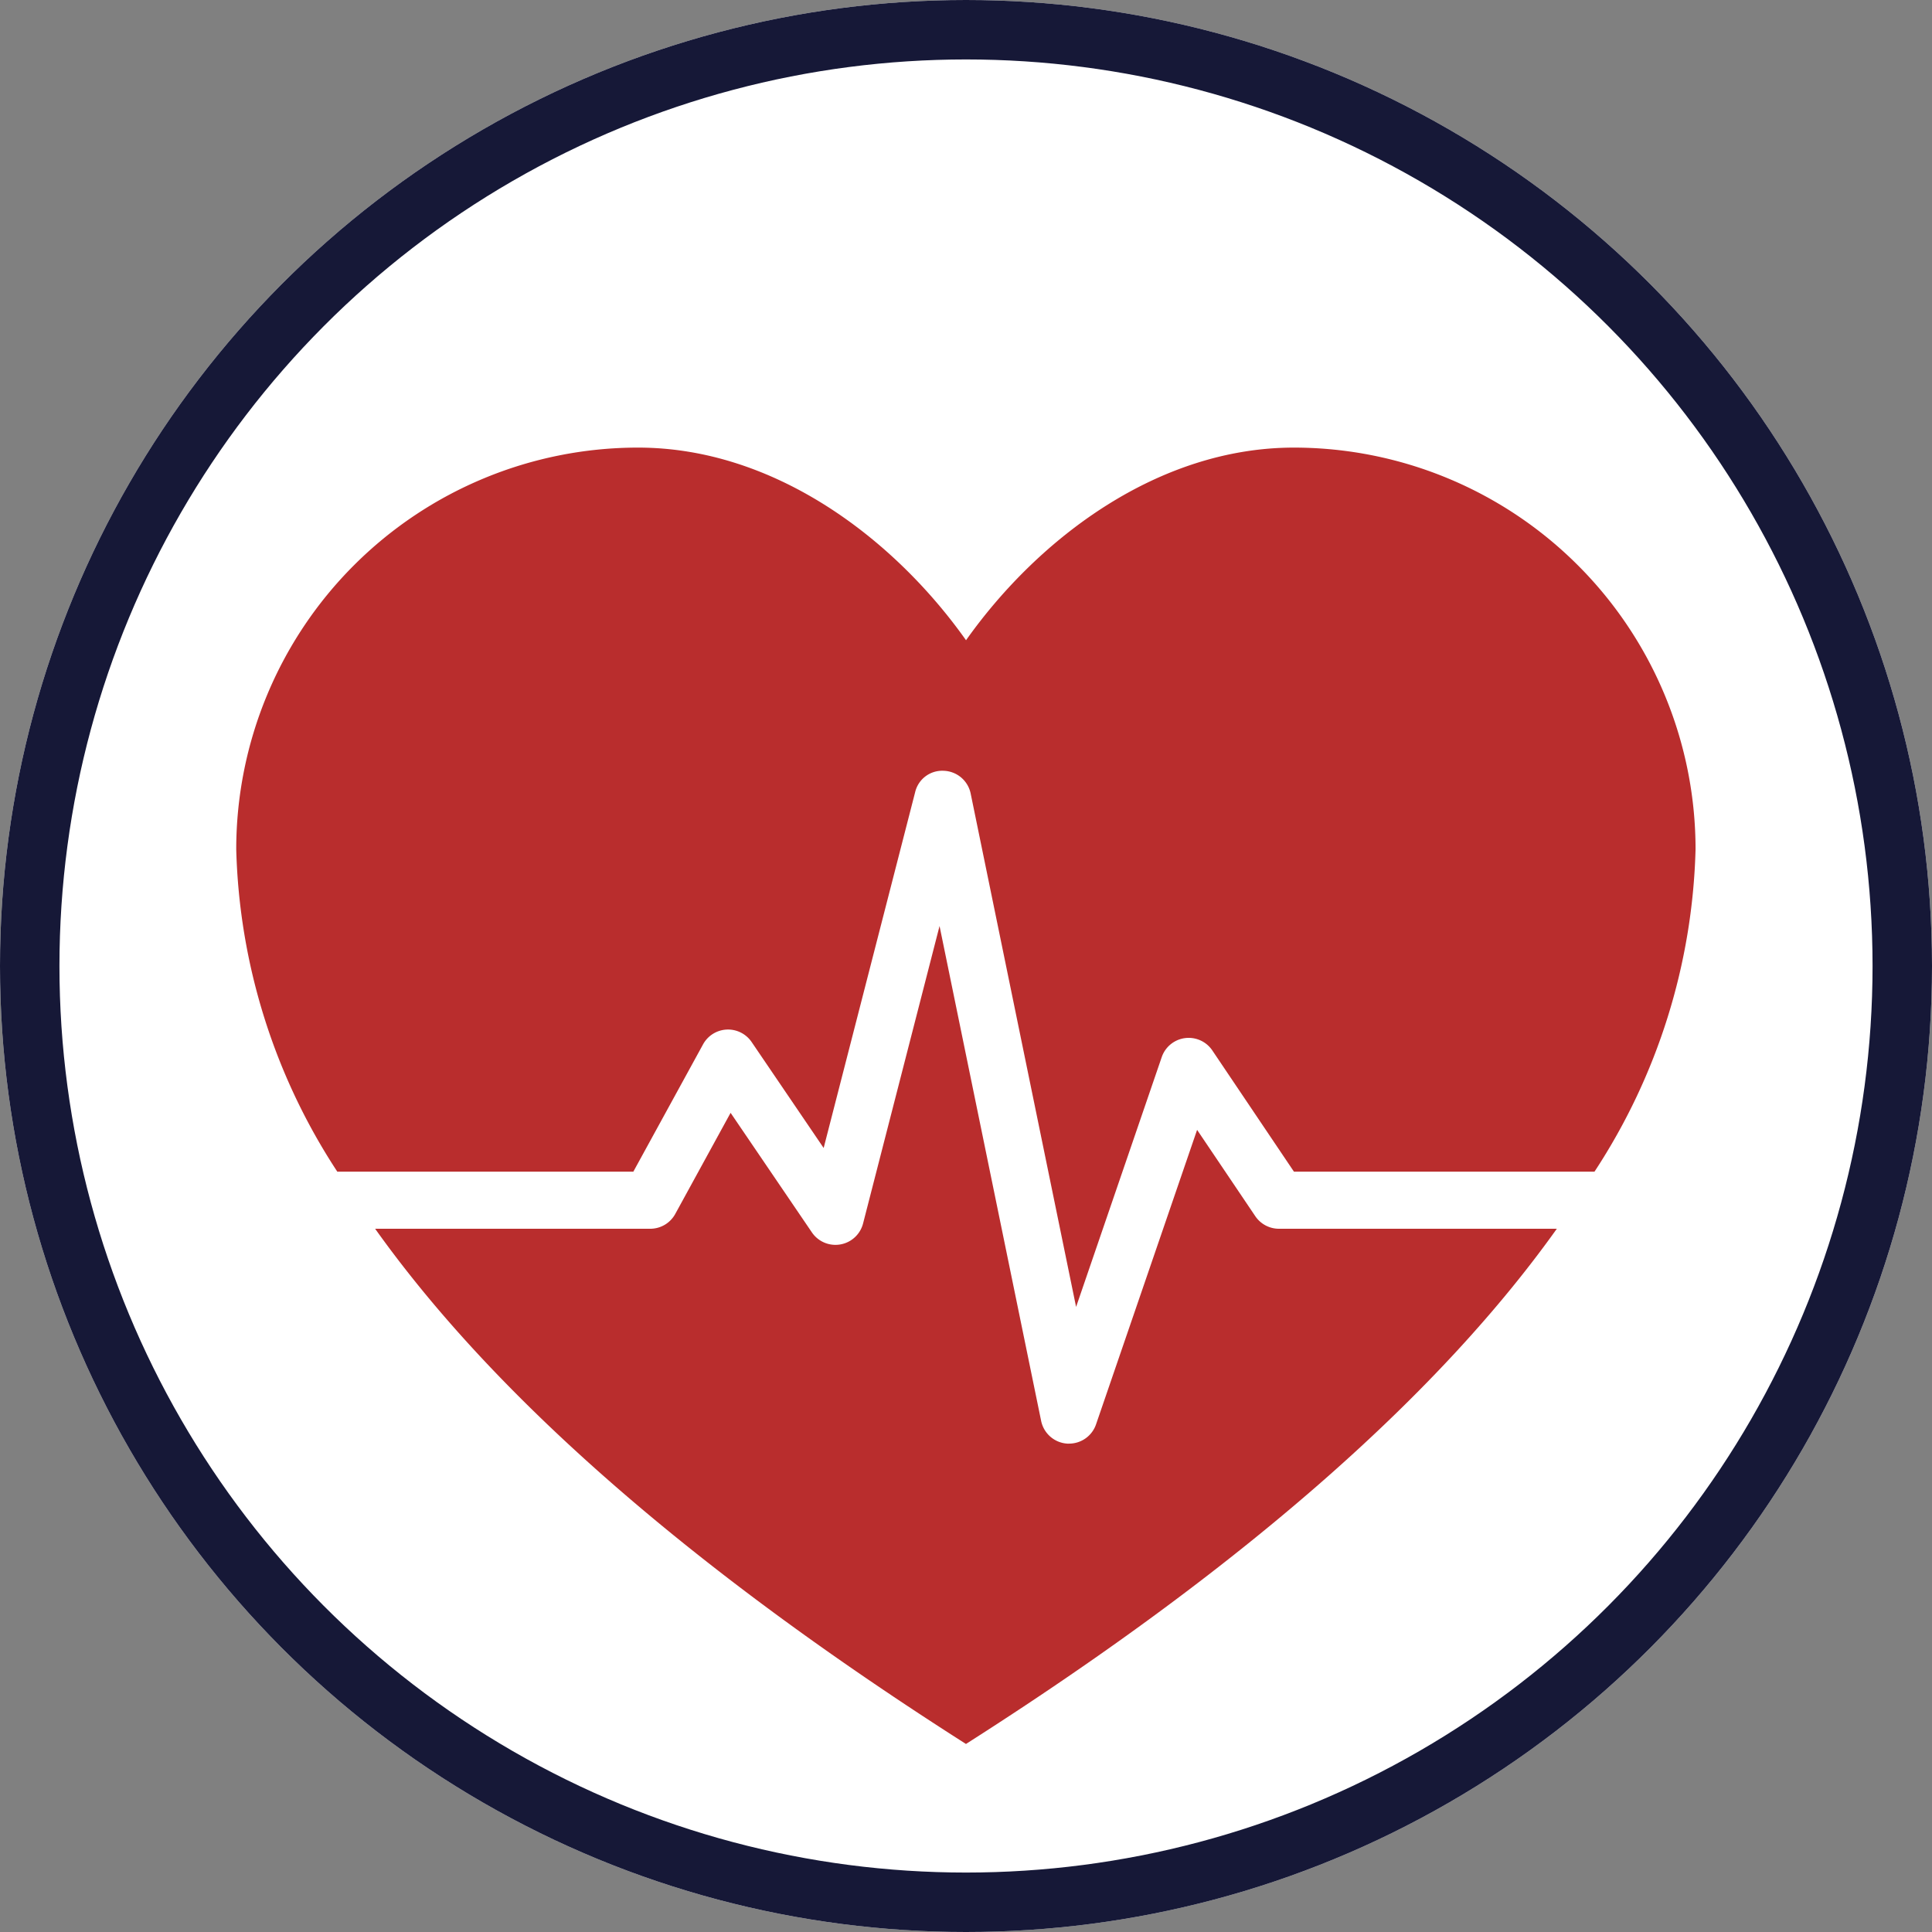 <svg xmlns="http://www.w3.org/2000/svg" width="65" height="65" viewBox="0 0 65 65">
  <rect x="0" y="0" width="65" height="65" fill="#808080" stroke="none"/>
  <g id="Group_6559" data-name="Group 6559" transform="translate(-622 -608)">
    <g id="Ellipse_241" data-name="Ellipse 241" transform="translate(622 608)" fill="#fff" stroke="#161837" stroke-width="2">
      <circle cx="32.5" cy="32.5" r="32.5" stroke="none"/>
      <circle cx="32.5" cy="32.5" r="31.5" fill="none"/>
    </g>
    <g id="Group_1" data-name="Group 1" transform="translate(374.396 473.059)">
      <path id="Path_1" data-name="Path 1" d="M271.257,170.078a.959.959,0,0,1,1.635-.079l2.423,3.565,3.078-11.971a.935.935,0,0,1,.952-.72.958.958,0,0,1,.916.766l3.547,17.272,2.882-8.407a.959.959,0,0,1,1.7-.224l2.747,4.08h10.112a20.731,20.731,0,0,0,3.4-10.843A13.517,13.517,0,0,0,291.139,150c-4.557,0-8.585,3.025-11.034,6.481-2.449-3.456-6.477-6.481-11.035-6.481a13.519,13.519,0,0,0-13.518,13.517,20.734,20.734,0,0,0,3.4,10.843h9.96Z" fill="#b92d2d"/>
      <path id="Path_2" data-name="Path 2" d="M445.909,713.18l-1.955-2.9-3.4,9.908a.959.959,0,0,1-.907.648l-.061,0a.96.96,0,0,1-.879-.764l-3.418-16.65-2.573,10.007a.959.959,0,0,1-1.722.3l-2.735-4.022-1.861,3.4a.958.958,0,0,1-.841.5H416.3c3.793,5.325,10.135,11.129,19.878,17.334,9.744-6.205,16.085-12.009,19.879-17.334H446.7A.96.96,0,0,1,445.909,713.18Z" transform="translate(-156.075 -537.326)" fill="#b92d2d"/>
    </g>
  </g>
</svg>
